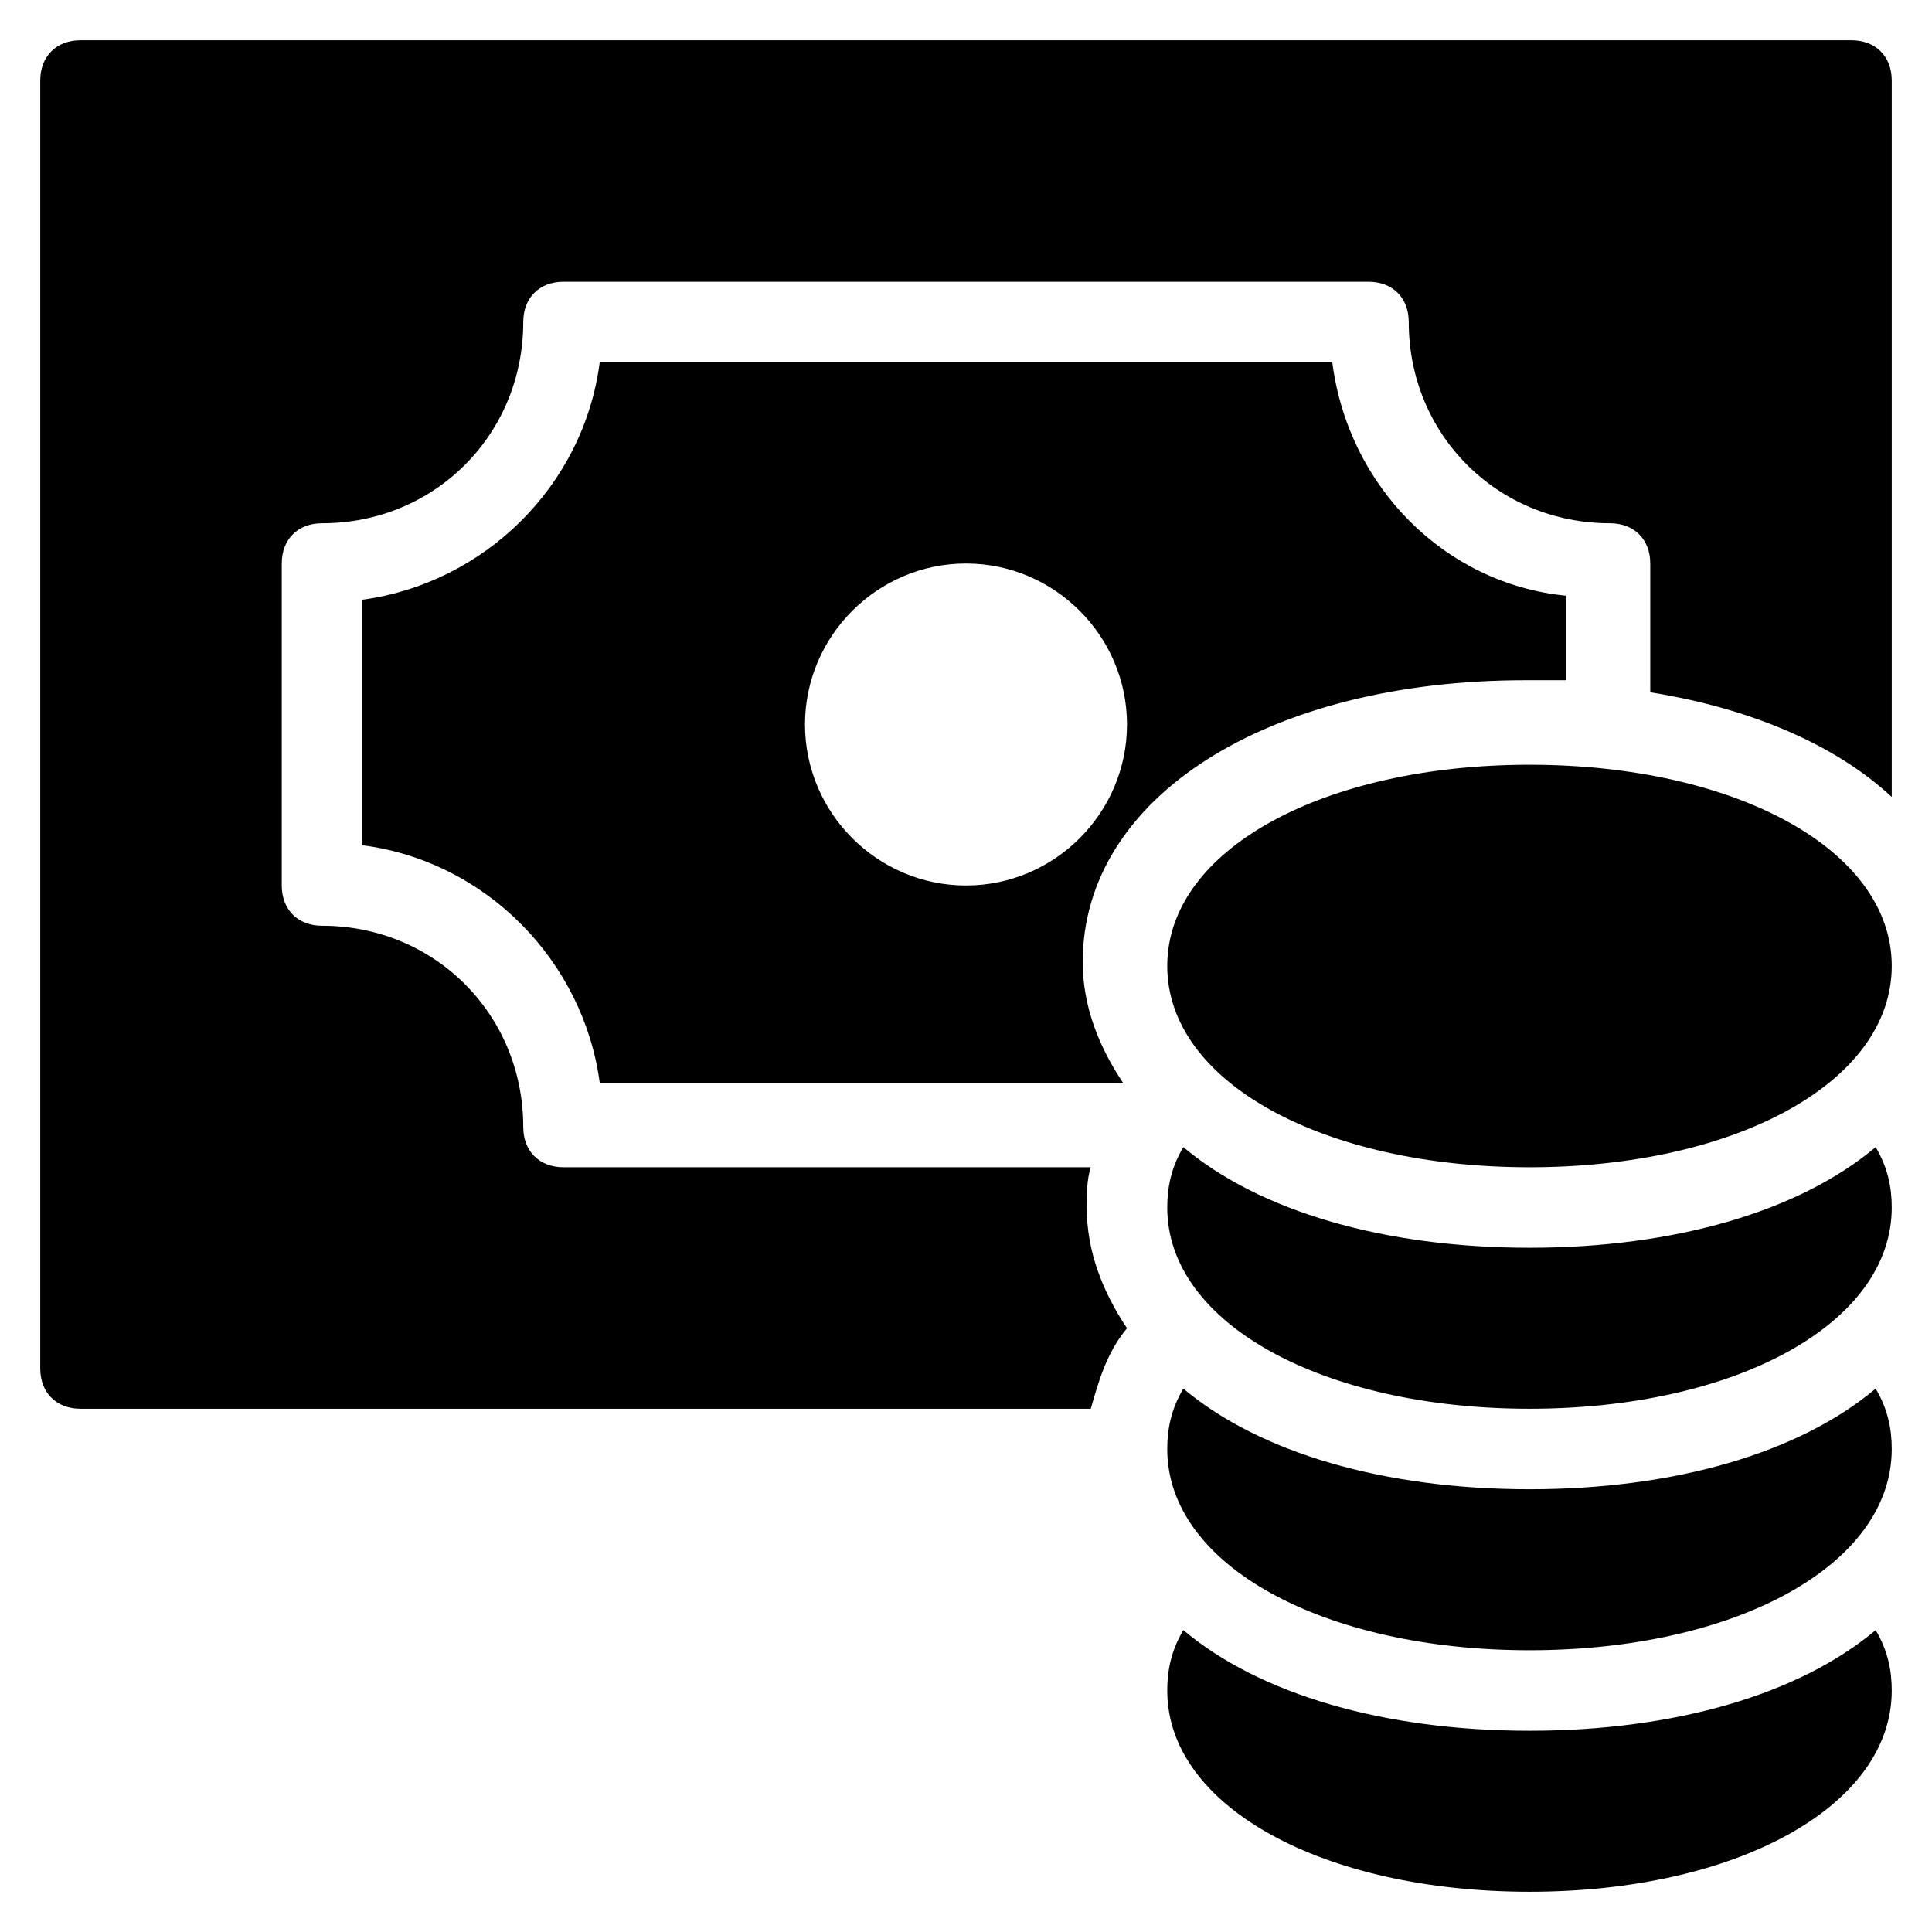 <?xml version="1.0" encoding="utf-8"?>
<!-- Generator: Adobe Illustrator 19.1.0, SVG Export Plug-In . SVG Version: 6.00 Build 0)  -->
<!DOCTYPE svg PUBLIC "-//W3C//DTD SVG 1.1//EN" "http://www.w3.org/Graphics/SVG/1.1/DTD/svg11.dtd">
<svg version="1.1" id="Layer_1" xmlns="http://www.w3.org/2000/svg" xmlns:xlink="http://www.w3.org/1999/xlink" x="0px" y="0px"
	 width="48px" height="48px" viewBox="0 0 48 48" enable-background="new 0 0 48 48" xml:space="preserve">
<path d="M28,33c-0.6-0.9-1-1.9-1-3c0-0.3,0-0.7,0.1-1H14c-0.6,0-1-0.4-1-1c0-2.8-2.2-5-5-5c-0.6,0-1-0.4-1-1v-8c0-0.6,0.4-1,1-1
	c2.8,0,5-2.2,5-5c0-0.6,0.4-1,1-1h20c0.6,0,1,0.4,1,1c0,2.8,2.2,5,5,5c0.6,0,1,0.4,1,1v3.2c2.5,0.4,4.6,1.3,6,2.6V2c0-0.6-0.4-1-1-1
	H2C1.4,1,1,1.4,1,2v32c0,0.6,0.4,1,1,1h25.1C27.3,34.3,27.5,33.6,28,33z"/>
<path d="M33.1,9H14.9c-0.4,3.1-2.9,5.5-5.9,5.9v6.1c3.1,0.4,5.5,2.9,5.9,5.9h13c-0.6-0.9-1-1.9-1-3c0-4.1,4.6-7,11-7
	c0.3,0,0.7,0,1,0v-2.1C35.9,14.5,33.5,12.1,33.1,9z M24,22c-2.2,0-4-1.8-4-4c0-2.2,1.8-4,4-4s4,1.8,4,4C28,20.2,26.2,22,24,22z"/>
<path id="color_36_" d="M38,43c-3.6,0-6.7-0.9-8.6-2.5C29.1,41,29,41.5,29,42c0,2.9,3.9,5,9,5s9-2.1,9-5c0-0.5-0.1-1-0.4-1.5
	C44.7,42.1,41.6,43,38,43z"/>
<path id="color_35_" d="M38,37c-3.6,0-6.7-0.9-8.6-2.5C29.1,35,29,35.5,29,36c0,2.9,3.9,5,9,5s9-2.1,9-5c0-0.5-0.1-1-0.4-1.5
	C44.7,36.1,41.6,37,38,37z"/>
<path id="color_34_" d="M38,31c-3.6,0-6.7-0.9-8.6-2.5C29.1,29,29,29.5,29,30c0,2.9,3.9,5,9,5s9-2.1,9-5c0-0.5-0.1-1-0.4-1.5
	C44.7,30.1,41.6,31,38,31z"/>
<path id="color_33_" d="M38,19c-5.1,0-9,2.1-9,5s3.9,5,9,5s9-2.1,9-5S43.1,19,38,19z"/>
</svg>
